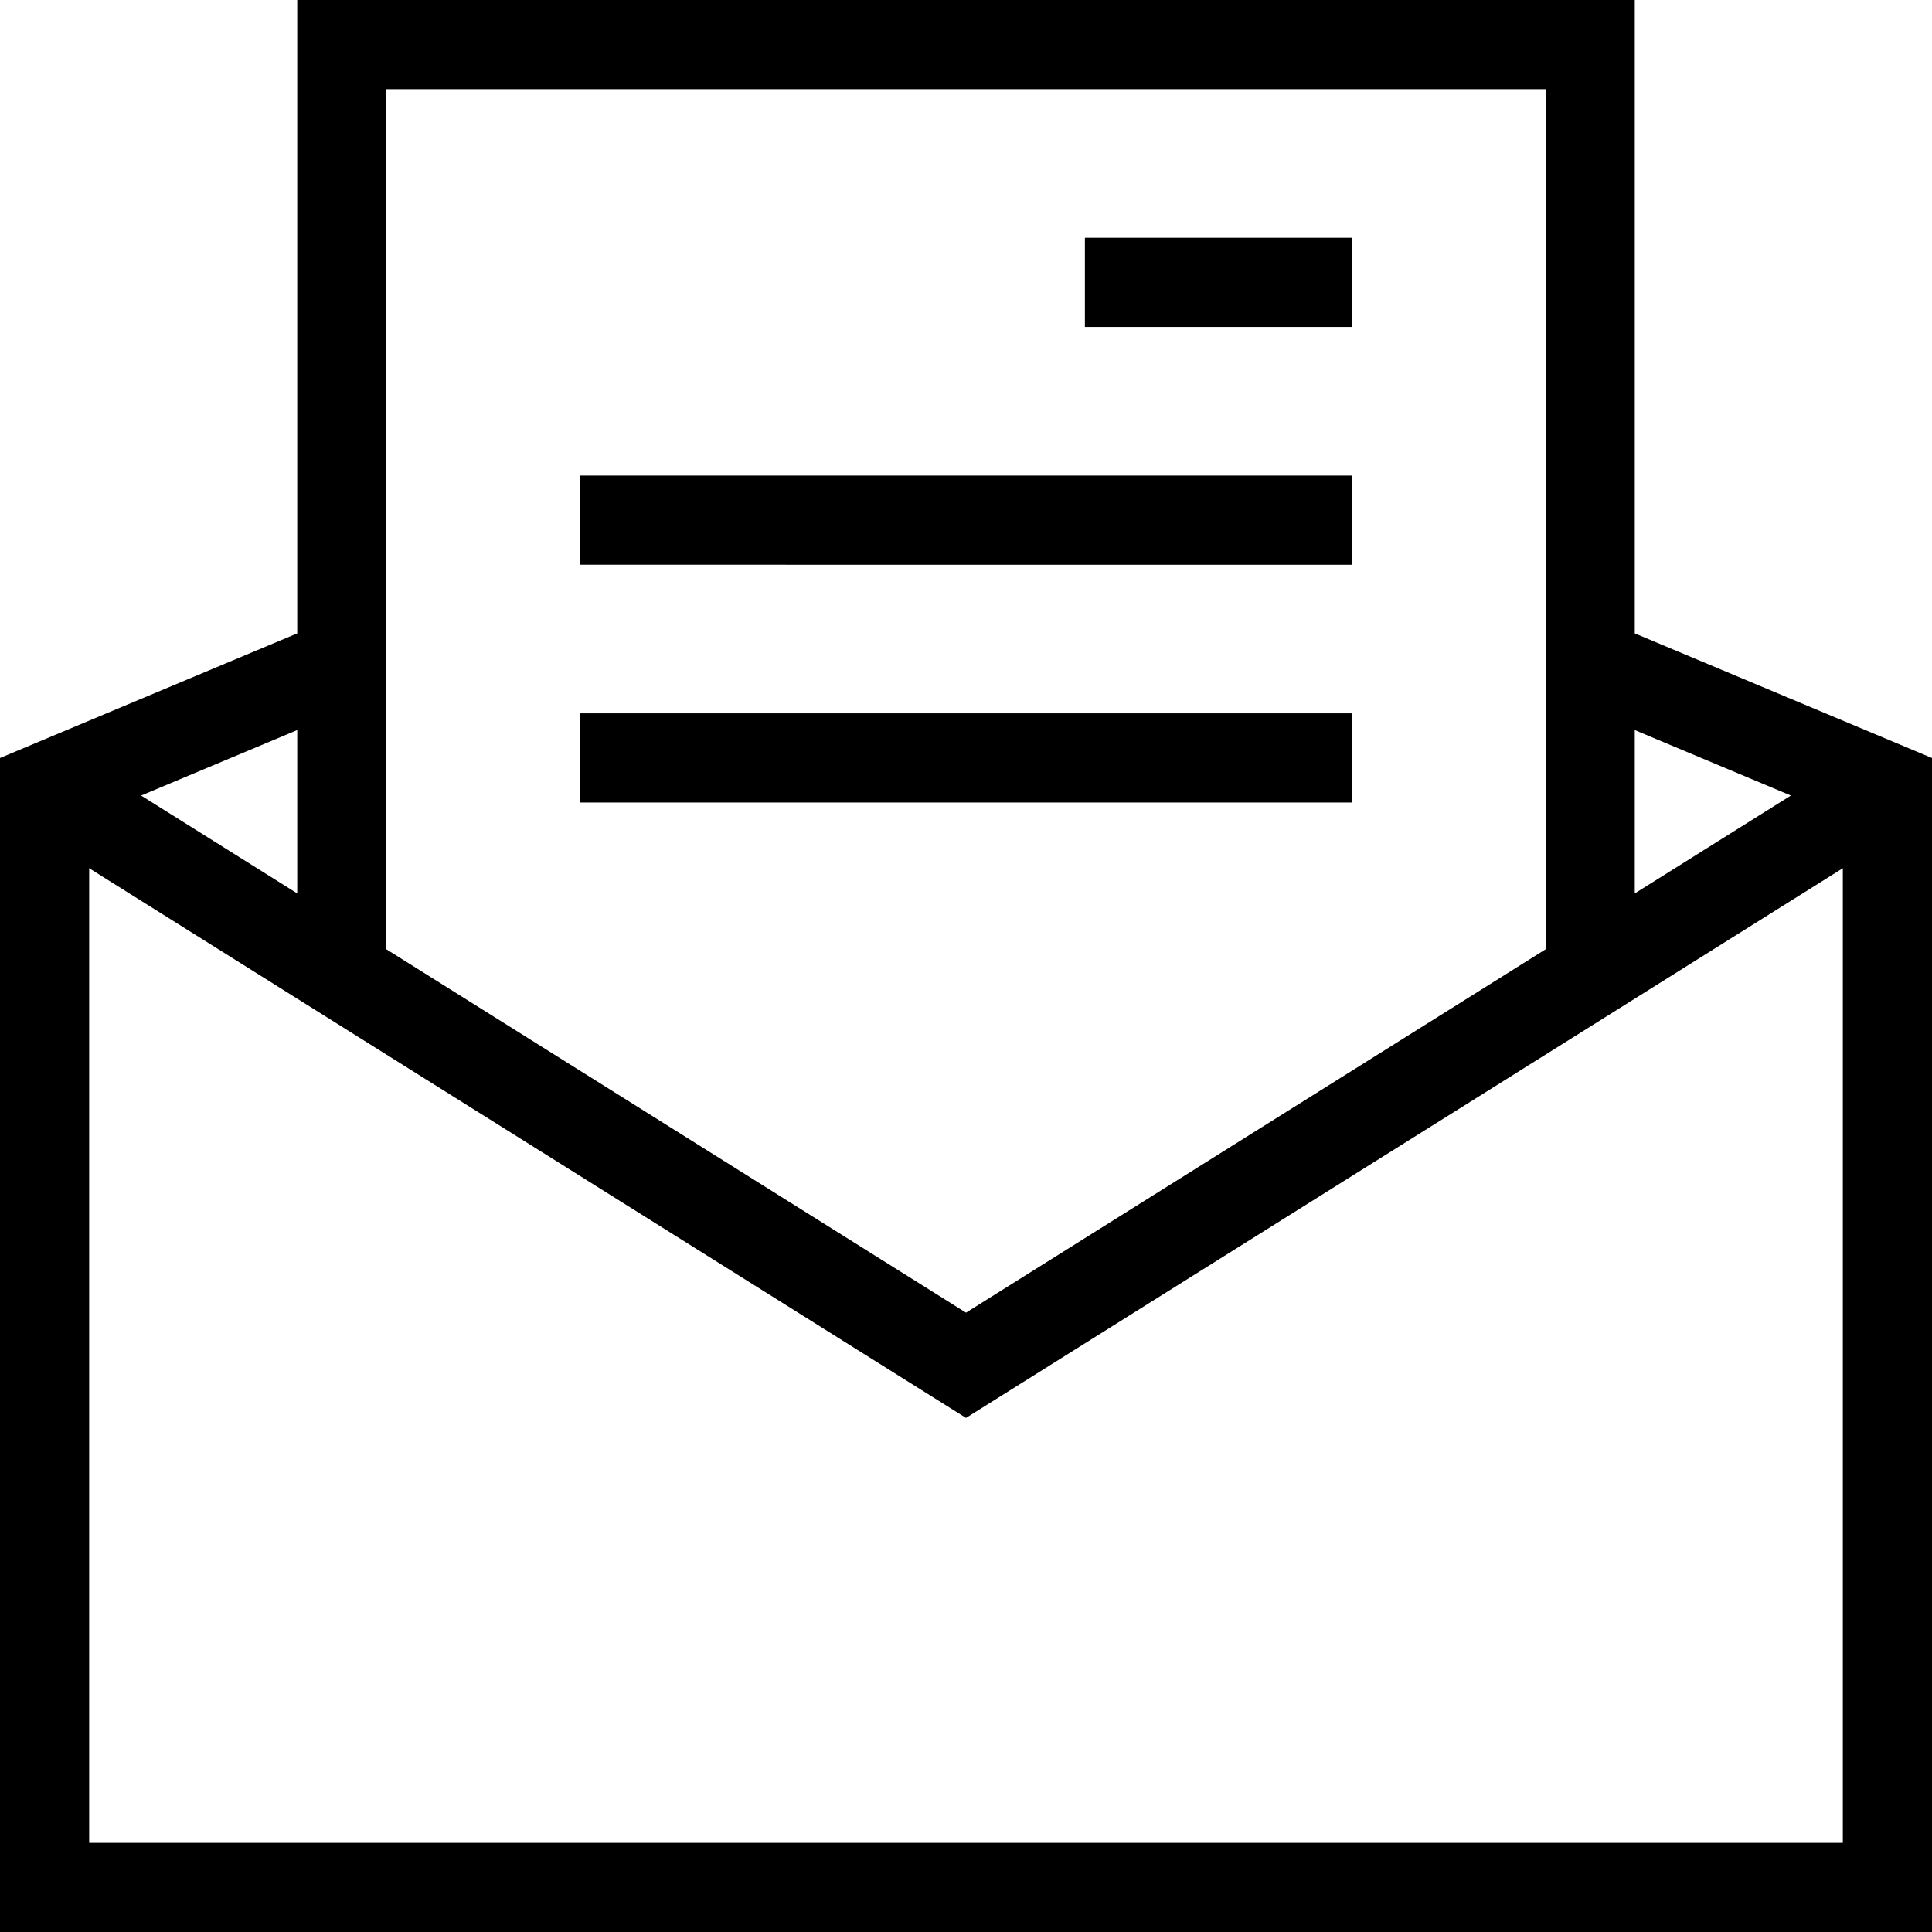 <?xml version="1.0" encoding="utf-8"?>
<!-- Generator: Adobe Illustrator 16.0.4, SVG Export Plug-In . SVG Version: 6.00 Build 0)  -->
<!DOCTYPE svg PUBLIC "-//W3C//DTD SVG 1.1//EN" "http://www.w3.org/Graphics/SVG/1.1/DTD/svg11.dtd">
<svg version="1.1" id="Layer_1" xmlns="http://www.w3.org/2000/svg" xmlns:xlink="http://www.w3.org/1999/xlink" x="0px" y="0px"
	 width="512px" height="512px" viewBox="0 0 512 512" enable-background="new 0 0 512 512" xml:space="preserve">
<path d="M287.508,63.016h70.893v23.63h-70.893V63.016z M153.6,126.031h204.8v23.63H153.6V126.031z M153.6,189.046h204.8v23.632
	H153.6V189.046z M433.23,167.854V0H78.77v167.854L0,200.881V512h512V200.881L433.23,167.854z M474.607,210.827l-41.377,25.939
	v-43.289L474.607,210.827z M409.6,23.631v227.946L256,347.869L102.4,251.577V23.631H409.6z M78.77,236.766l-41.377-25.938
	l41.377-17.351V236.766z M23.631,488.369V230.092L256,375.762l232.369-145.671v258.277H23.631L23.631,488.369z"/>
</svg>
